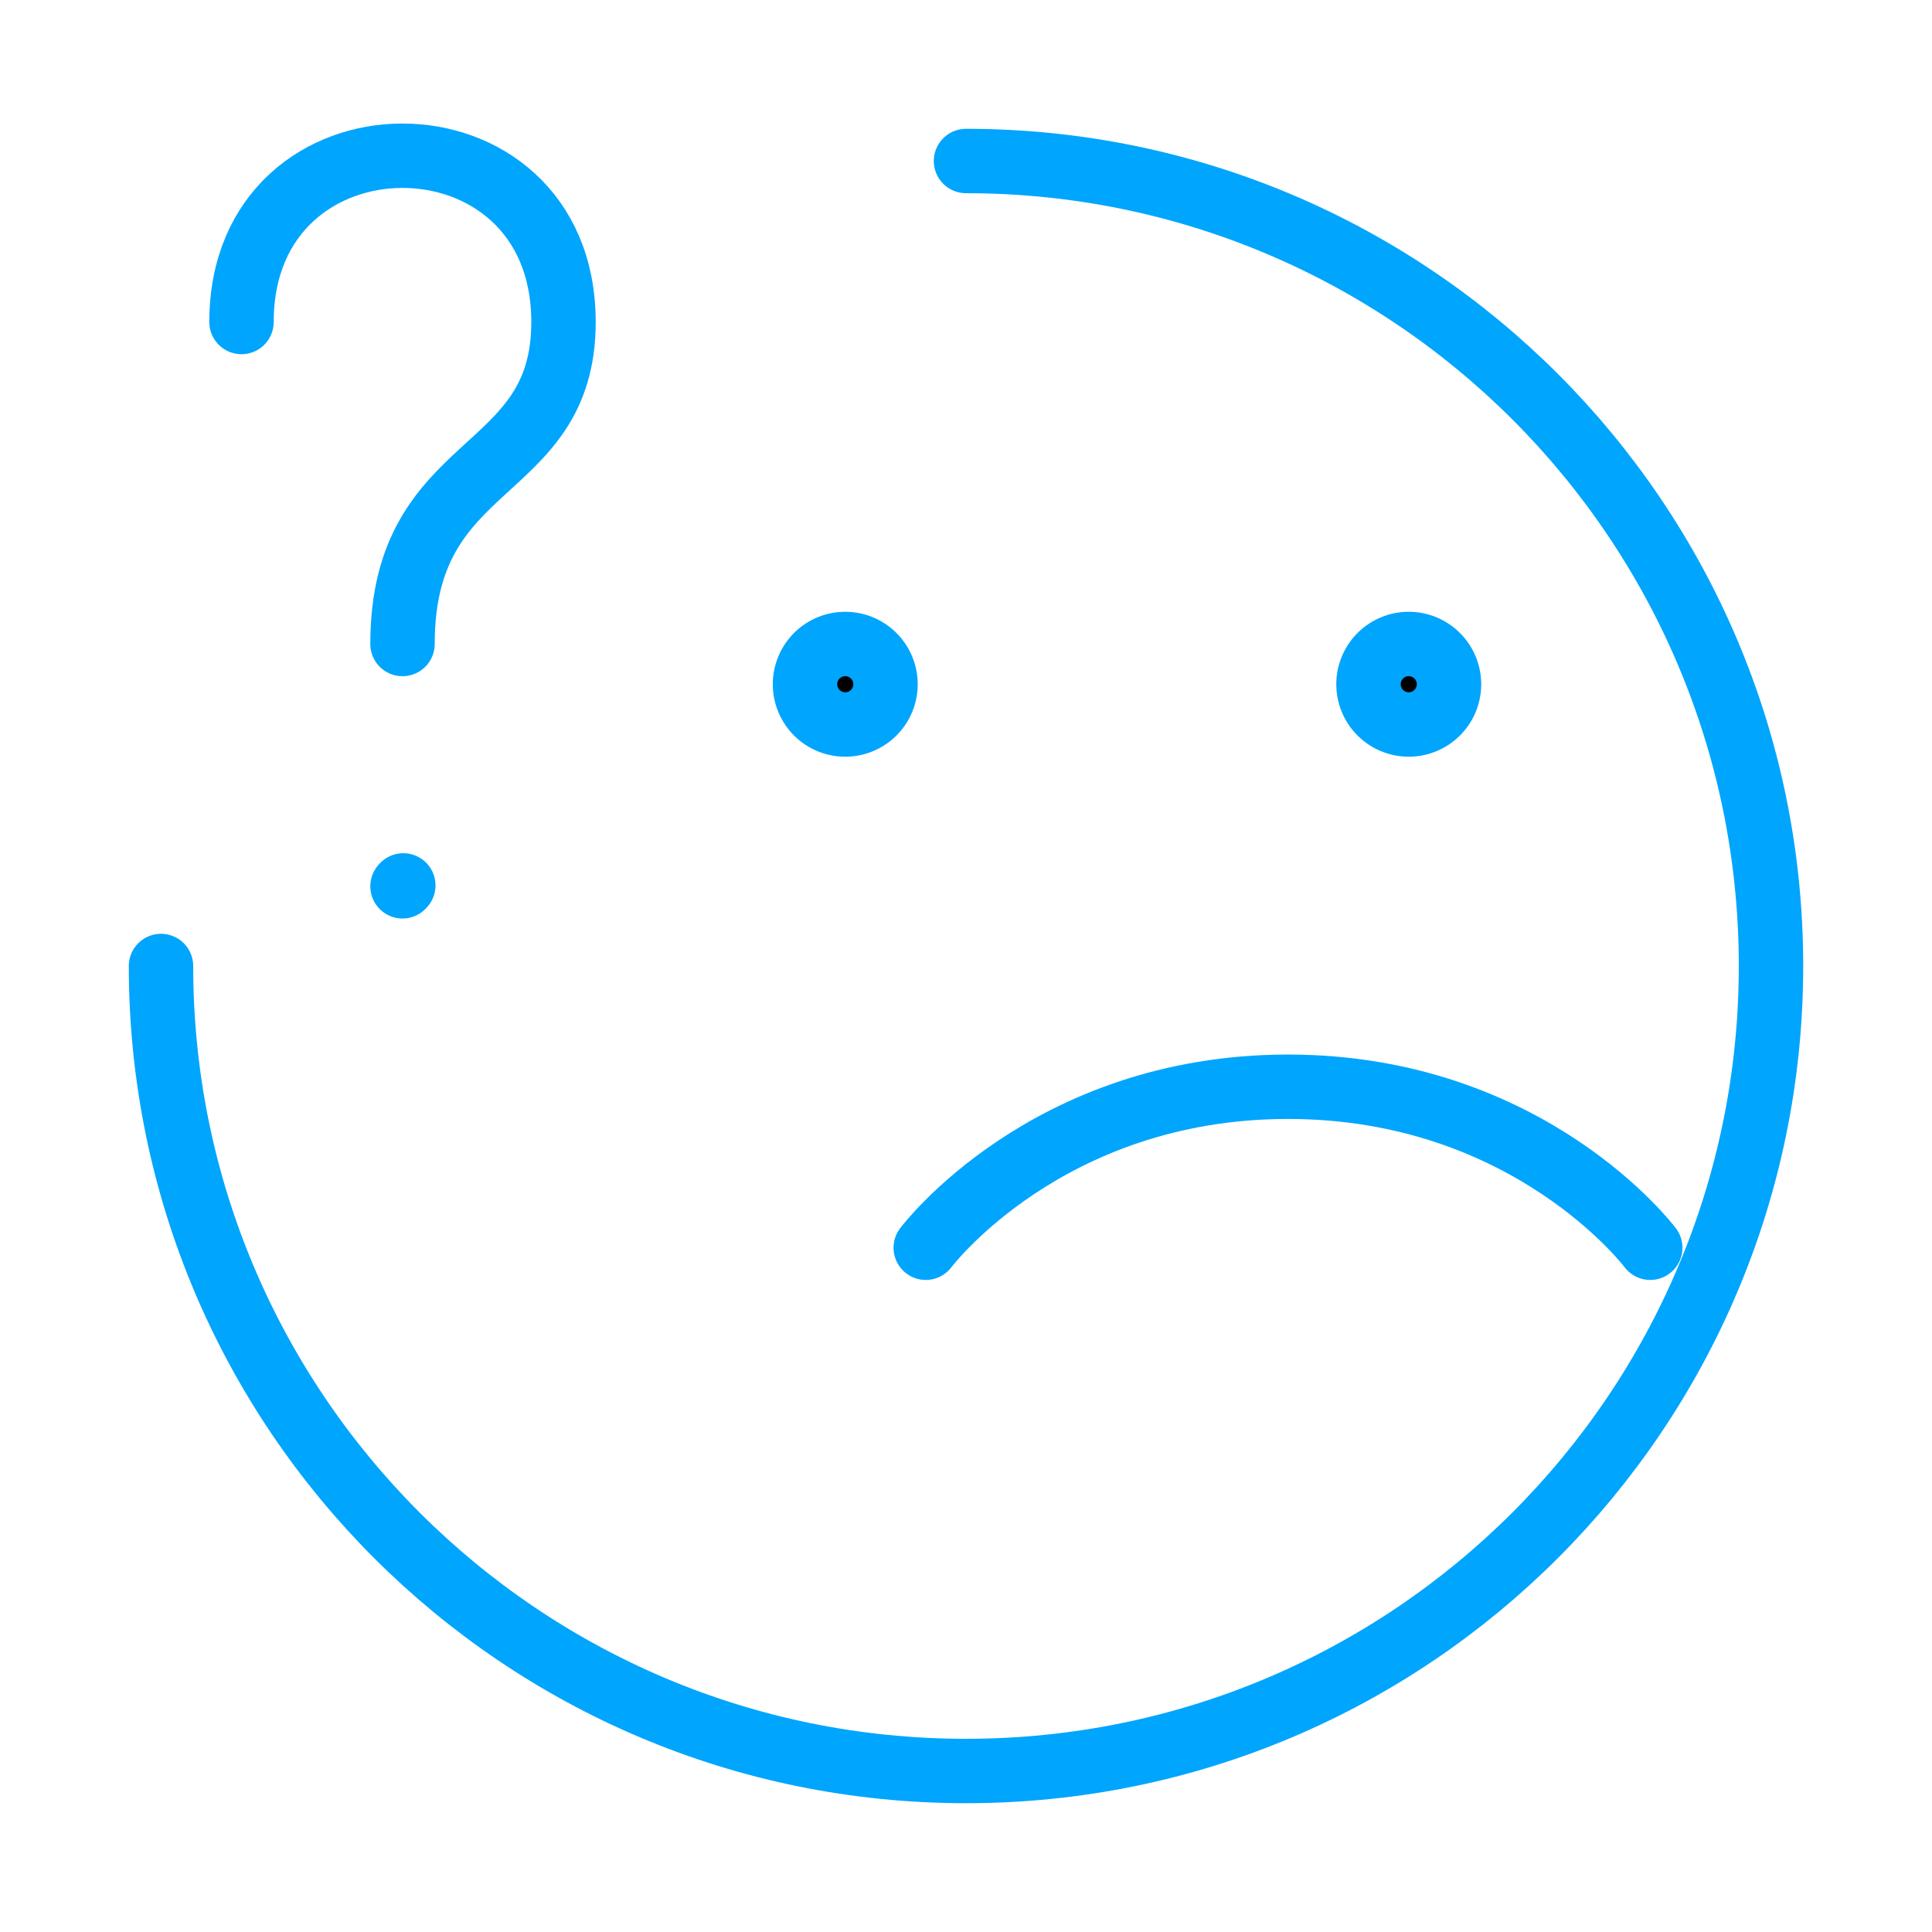<?xml version="1.0" encoding="UTF-8"?><svg xmlns="http://www.w3.org/2000/svg" width="64px" height="64px" fill="none" stroke-width="0.8" viewBox="0 0 24 24" color="#00a5fe"><path stroke="#00a5fe" stroke-width="0.8" stroke-linecap="round" stroke-linejoin="round" d="M2 12c0 5.523 4.477 10 10 10s10-4.477 10-10S17.523 2 12 2"></path><path stroke="#00a5fe" stroke-width="0.8" stroke-linecap="round" stroke-linejoin="round" d="M11.5 15.5s1.5-2 4.5-2 4.5 2 4.5 2M3 4c0-2.754 4-2.754 4 0 0 1.967-2 1.64-2 4M5 11.01l.01-.011"></path><path fill="#000" stroke="#00a5fe" stroke-width="0.8" stroke-linecap="round" stroke-linejoin="round" d="M17.5 9a.5.5 0 1 1 0-1 .5.5 0 0 1 0 1ZM10.5 9a.5.5 0 1 1 0-1 .5.5 0 0 1 0 1Z"></path></svg>